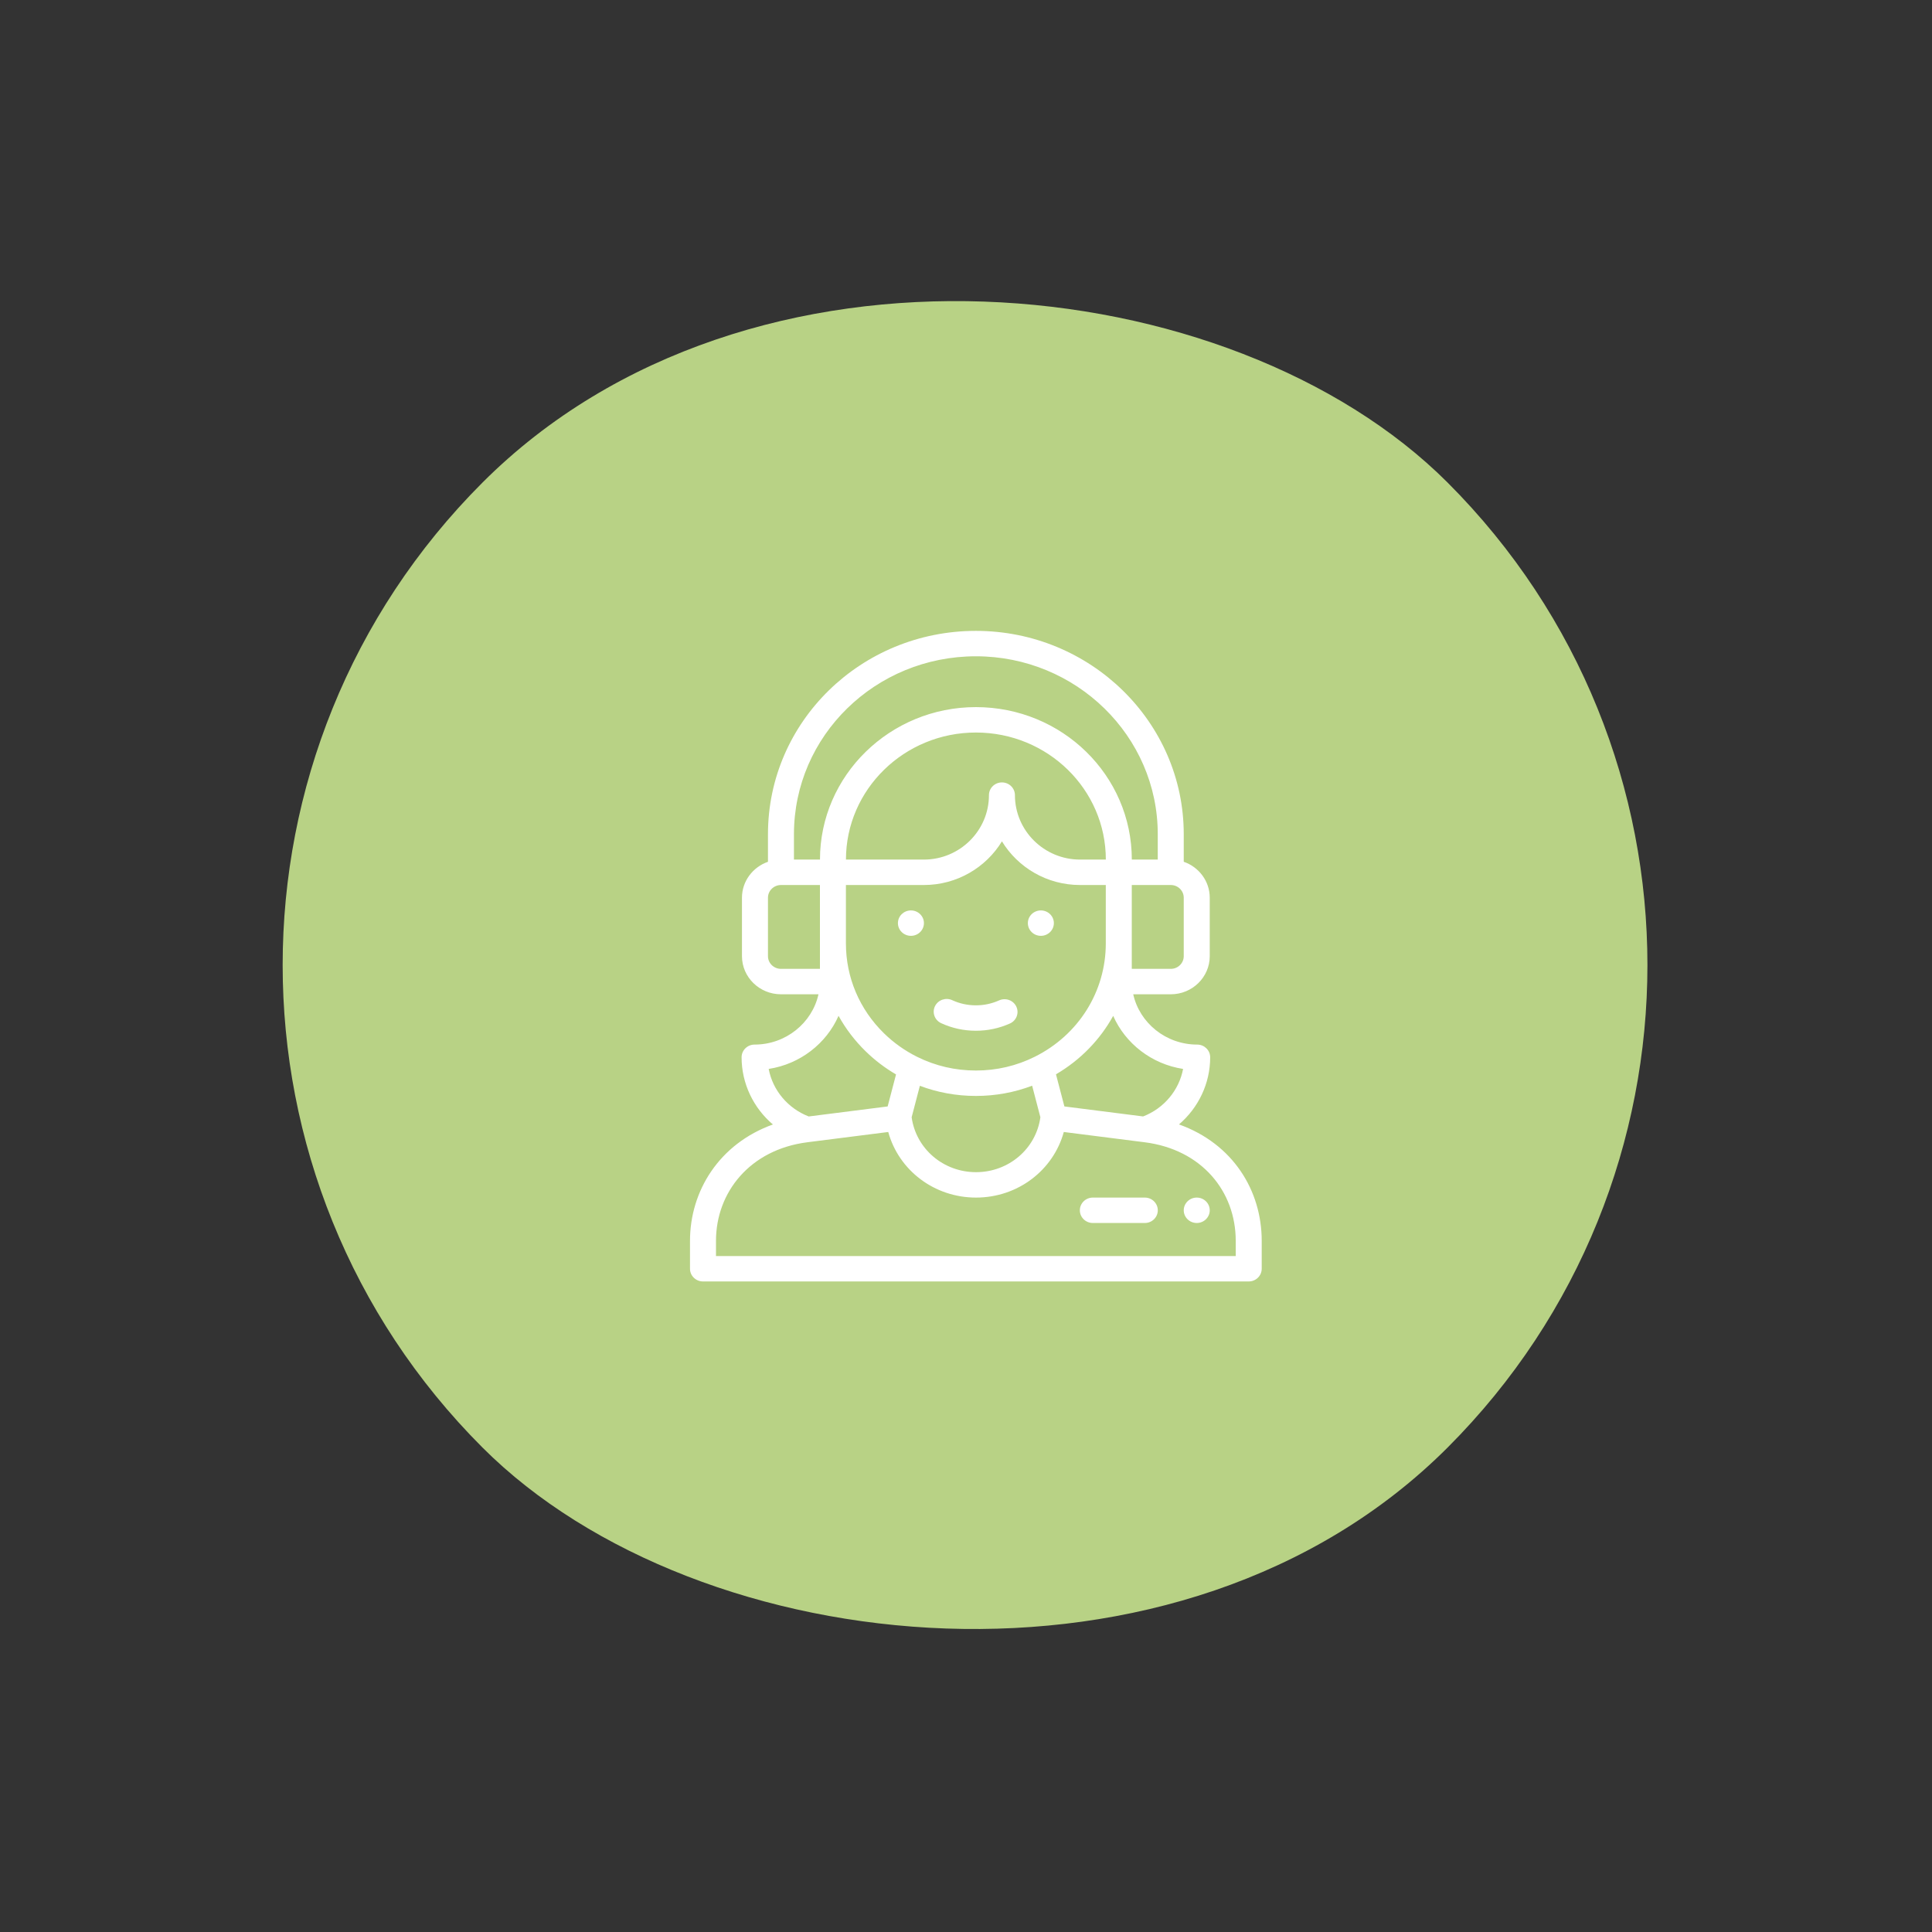 <svg width="98" height="98" viewBox="0 0 98 98" fill="none" xmlns="http://www.w3.org/2000/svg">
<rect x="0" y="0" width="98" height="98" fill="#333333" stroke="none"/>
<rect y="48.952" width="69.228" height="69.228" rx="34.614" transform="rotate(-45 0 48.952)" fill="#B8D285"/>
<path d="M52.797 47.47C53.161 47.47 53.457 47.181 53.457 46.825C53.457 46.469 53.161 46.181 52.797 46.181C52.433 46.181 52.138 46.469 52.138 46.825C52.138 47.181 52.433 47.47 52.797 47.47Z" fill="white"/>
<path d="M46.207 47.47C46.57 47.47 46.866 47.181 46.866 46.825C46.866 46.469 46.57 46.181 46.207 46.181C45.842 46.181 45.547 46.469 45.547 46.825C45.547 47.181 45.842 47.47 46.207 47.47Z" fill="white"/>
<path d="M35 62.942V64.356C35 64.712 35.295 65.001 35.659 65.001H63.341C63.705 65.001 64 64.712 64 64.356V62.941C64 60.377 62.528 58.008 59.803 57.036C60.787 56.195 61.386 54.962 61.386 53.63C61.386 53.274 61.091 52.986 60.727 52.986C59.142 52.986 57.805 51.889 57.483 50.435H59.388C60.477 50.435 61.364 49.567 61.364 48.501V45.536C61.364 44.696 60.812 43.979 60.045 43.713V42.313C60.045 36.627 55.316 32.001 49.502 32.001C43.675 32.001 38.955 36.613 38.955 42.313V43.714C38.188 43.981 37.636 44.697 37.636 45.536V48.501C37.636 49.567 38.524 50.435 39.616 50.435H41.517C41.195 51.889 39.86 52.986 38.276 52.986C37.912 52.986 37.617 53.274 37.617 53.63C37.617 54.964 38.217 56.198 39.205 57.039C36.49 58.013 35 60.405 35 62.942ZM60.012 54.221C59.807 55.301 59.047 56.219 57.984 56.631L53.991 56.124L53.564 54.494C54.809 53.766 55.801 52.737 56.466 51.53C57.086 52.935 58.418 53.978 60.012 54.221ZM54.785 43.602C52.964 43.602 51.482 42.136 51.482 40.333C51.482 39.977 51.187 39.688 50.823 39.688C50.459 39.688 50.164 39.977 50.164 40.333C50.164 42.136 48.683 43.602 46.862 43.602H42.911C42.911 40.049 45.868 37.157 49.502 37.157C53.143 37.157 56.093 40.039 56.093 43.602H54.785ZM42.909 44.892H46.862C48.541 44.892 50.014 44.003 50.823 42.677C51.632 44.003 53.105 44.892 54.785 44.892H56.091V47.856C56.091 50.294 54.71 52.497 52.488 53.604C51.558 54.067 50.553 54.302 49.502 54.302C48.454 54.302 47.452 54.069 46.525 53.609C45.903 53.3 45.336 52.899 44.84 52.414C43.595 51.197 42.909 49.578 42.909 47.856V44.892ZM46.66 55.077C47.563 55.418 48.516 55.591 49.502 55.591C50.492 55.591 51.449 55.416 52.355 55.072L52.773 56.672C52.554 58.267 51.169 59.458 49.508 59.458C47.848 59.458 46.464 58.268 46.243 56.673L46.66 55.077ZM60.045 48.501C60.045 48.856 59.751 49.145 59.388 49.145H57.409V44.892H59.388C59.751 44.892 60.045 45.181 60.045 45.536V48.501ZM49.502 33.29C54.589 33.29 58.727 37.338 58.727 42.313V43.602H57.411C57.411 39.329 53.874 35.868 49.502 35.868C45.141 35.868 41.593 39.338 41.593 43.602H40.273V42.313C40.273 37.328 44.401 33.29 49.502 33.29ZM38.955 48.501V45.536C38.955 45.181 39.251 44.892 39.616 44.892H41.591V49.145H39.616C39.251 49.145 38.955 48.856 38.955 48.501ZM42.535 51.528C42.897 52.181 43.356 52.786 43.908 53.325C44.373 53.78 44.891 54.173 45.451 54.5L45.026 56.124L41.022 56.632C39.958 56.22 39.197 55.302 38.991 54.221C40.585 53.977 41.916 52.934 42.535 51.528ZM40.952 57.941L41.025 57.932C41.026 57.931 41.027 57.931 41.027 57.931L45.056 57.42C45.589 59.36 47.388 60.747 49.508 60.747C51.629 60.747 53.428 59.36 53.961 57.42C54.162 57.446 52.903 57.286 58.064 57.941C60.953 58.308 62.682 60.426 62.682 62.941V63.712H36.318V62.942C36.318 60.474 38.046 58.31 40.952 57.941Z" fill="white"/>
<path d="M47.74 51.9C48.293 52.155 48.886 52.284 49.502 52.284C50.103 52.284 50.684 52.16 51.23 51.916C51.56 51.767 51.705 51.385 51.553 51.061C51.402 50.737 51.011 50.596 50.68 50.744C50.308 50.911 49.912 50.995 49.502 50.995C49.082 50.995 48.678 50.907 48.302 50.734C47.973 50.582 47.58 50.72 47.425 51.042C47.27 51.364 47.411 51.748 47.74 51.9Z" fill="white"/>
<path d="M55.434 62.036H58.07C58.434 62.036 58.729 61.748 58.729 61.392C58.729 61.036 58.434 60.747 58.07 60.747H55.434C55.07 60.747 54.775 61.036 54.775 61.392C54.775 61.748 55.07 62.036 55.434 62.036Z" fill="white"/>
<path d="M60.705 60.747C61.068 60.747 61.364 61.036 61.364 61.392C61.364 61.747 61.068 62.036 60.705 62.036C60.341 62.036 60.045 61.747 60.045 61.392C60.045 61.036 60.341 60.747 60.705 60.747Z" fill="white"/>
</svg>
